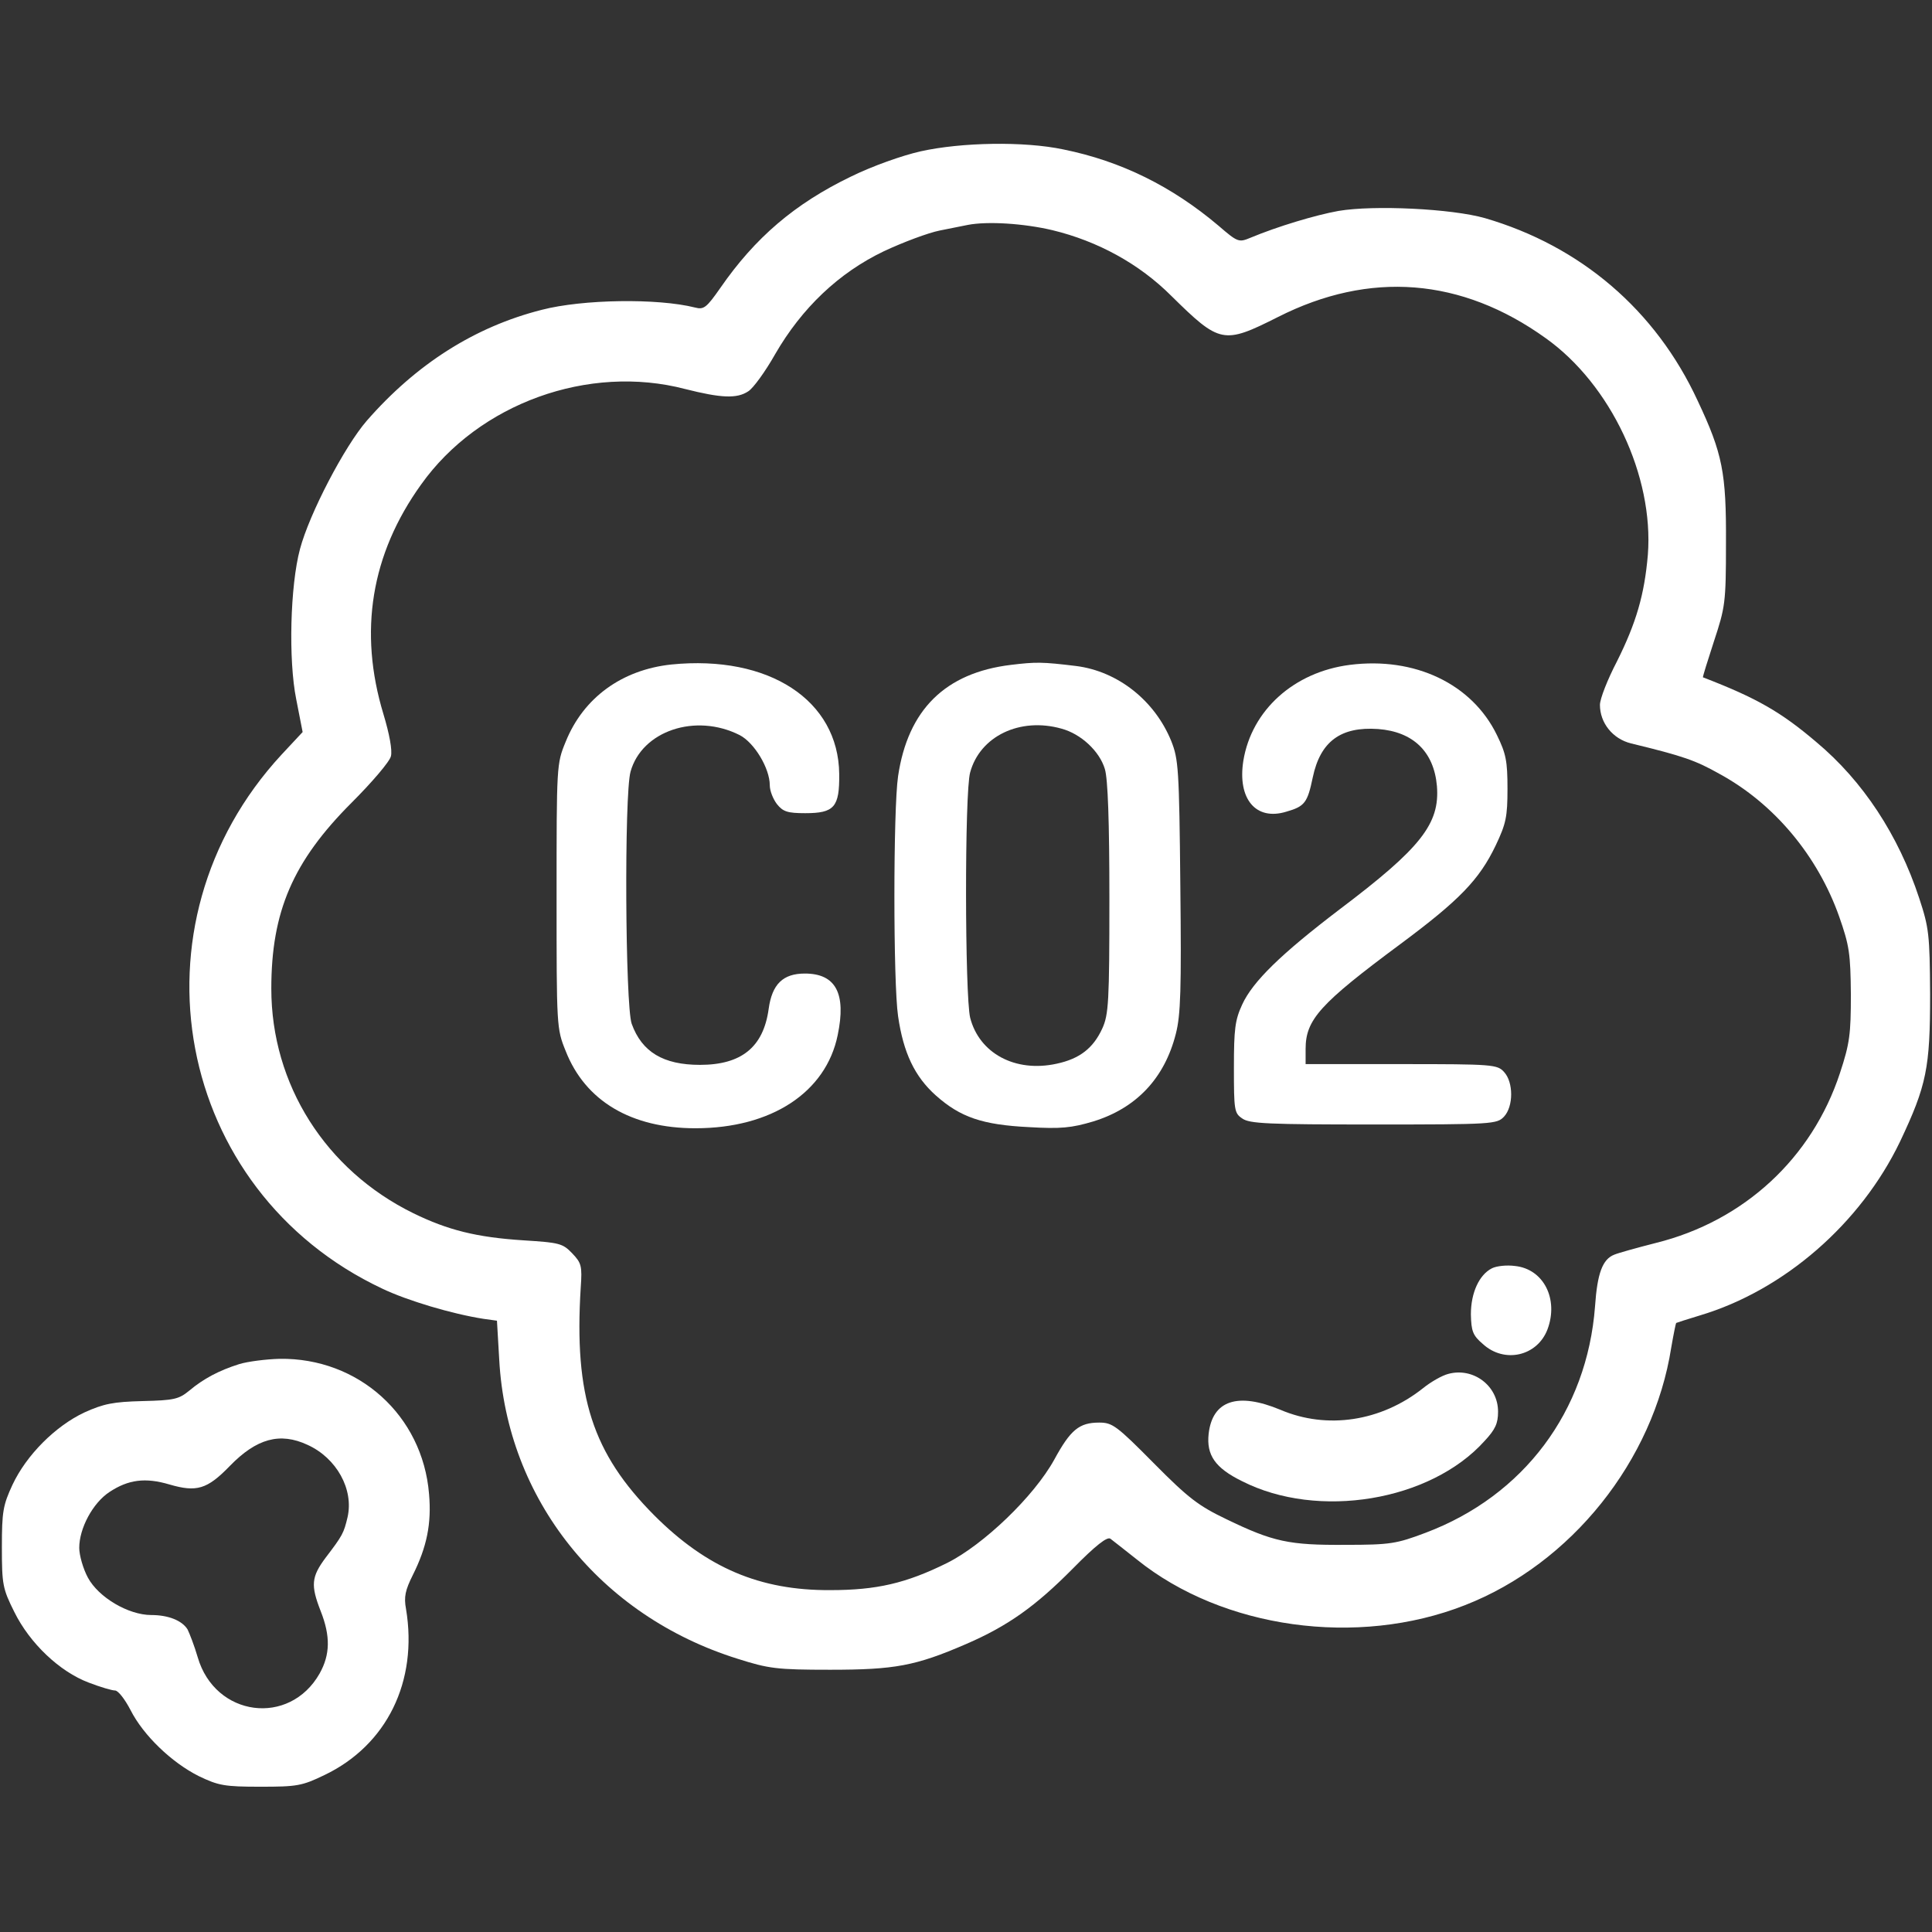 <?xml version="1.0" standalone="no"?>
<!DOCTYPE svg PUBLIC "-//W3C//DTD SVG 20010904//EN"
 "http://www.w3.org/TR/2001/REC-SVG-20010904/DTD/svg10.dtd">
<svg version="1.0" xmlns="http://www.w3.org/2000/svg"
 width="512pt" height="512pt" viewBox="0 0 512 512"
 preserveAspectRatio="xMidYMid meet">
<rect x="0" y="0" width="512" height="512" fill="#333333" stroke="none"/>
<g transform="translate(0,512) scale(0.1,-0.1)"
fill="#ffffff" stroke="none">
<path d="M2440 4719 c-49 -11 -128 -39 -185 -67 -149 -72 -254 -162 -346 -295
-37 -53 -44 -58 -67 -52 -99 25 -298 22 -406 -6 -178 -45 -333 -144 -464 -294
-59 -68 -152 -246 -177 -340 -26 -97 -31 -294 -10 -398 l17 -87 -56 -60 c-416
-450 -283 -1156 267 -1415 67 -32 185 -67 268 -80 l36 -5 6 -103 c20 -370 267
-679 632 -793 82 -26 103 -29 245 -29 171 0 226 10 360 68 111 48 184 100 283
200 61 62 92 86 100 79 7 -5 38 -30 70 -55 227 -183 584 -233 869 -121 282
110 500 383 547 683 6 35 12 64 13 65 2 1 30 10 63 20 224 67 426 244 530 460
71 150 80 196 80 391 -1 159 -3 176 -29 255 -55 167 -149 310 -272 413 -94 80
-158 117 -301 172 -1 1 12 43 29 95 30 91 32 102 32 260 1 187 -9 238 -75 378
-111 240 -310 410 -564 484 -88 25 -294 35 -388 19 -61 -11 -161 -41 -233 -71
-31 -13 -34 -12 -85 32 -123 104 -258 171 -411 202 -104 22 -270 19 -378 -5z
m349 -209 c120 -29 230 -89 315 -174 129 -127 138 -129 283 -56 243 123 486
104 709 -56 173 -123 287 -366 271 -574 -9 -106 -31 -181 -82 -283 -25 -48
-45 -99 -45 -115 0 -48 34 -90 82 -102 140 -34 171 -45 235 -81 145 -79 260
-217 317 -378 27 -77 30 -98 31 -206 0 -106 -3 -130 -29 -209 -74 -225 -254
-392 -488 -450 -51 -13 -101 -27 -110 -31 -31 -12 -45 -49 -51 -137 -21 -278
-189 -502 -449 -600 -77 -29 -93 -32 -213 -32 -149 -1 -191 8 -315 68 -73 35
-100 55 -192 148 -99 100 -110 108 -145 108 -53 0 -76 -19 -119 -98 -54 -98
-188 -226 -284 -274 -109 -54 -187 -72 -310 -72 -186 -1 -327 59 -466 198
-164 165 -213 316 -195 604 4 57 2 65 -23 91 -25 26 -34 28 -129 34 -124 8
-200 27 -292 72 -232 114 -376 341 -376 595 0 204 57 337 213 493 54 54 101
109 104 123 4 16 -4 59 -20 112 -66 218 -33 423 100 608 153 215 444 320 700
253 95 -24 137 -26 167 -6 13 8 45 52 71 98 71 123 169 216 288 273 51 24 118
49 148 55 30 6 64 13 75 15 52 10 148 4 224 -14z"/>
<path d="M1779 3359 c-131 -14 -233 -88 -280 -205 -24 -58 -24 -63 -24 -409 0
-345 0 -351 24 -410 52 -133 174 -205 344 -205 201 0 346 95 377 247 23 110
-5 163 -87 163 -58 0 -87 -28 -96 -94 -14 -101 -72 -148 -182 -148 -97 0 -154
34 -181 109 -17 49 -20 607 -3 668 30 108 172 156 289 97 39 -20 80 -88 80
-133 0 -15 9 -37 19 -50 16 -20 28 -24 75 -24 77 0 91 16 90 104 -2 195 -186
316 -445 290z"/>
<path d="M2679 3358 c-174 -21 -273 -119 -299 -295 -13 -88 -13 -548 0 -636
14 -97 44 -160 100 -210 65 -58 124 -78 247 -84 84 -5 113 -2 170 15 114 35
189 114 219 232 13 50 15 119 12 393 -3 310 -5 335 -24 383 -44 108 -142 185
-252 199 -90 11 -107 11 -173 3z m134 -169 c52 -14 101 -60 115 -107 8 -26 12
-139 12 -343 0 -274 -2 -308 -19 -345 -24 -52 -60 -80 -121 -93 -110 -24 -205
28 -229 122 -14 59 -15 597 0 650 26 96 132 147 242 116z"/>
<path d="M3577 3358 c-148 -19 -260 -120 -282 -254 -16 -101 33 -160 114 -135
49 14 56 24 70 91 20 95 74 135 173 128 93 -7 148 -60 156 -151 8 -100 -42
-164 -258 -327 -155 -118 -230 -191 -258 -252 -19 -41 -22 -65 -22 -167 0
-113 1 -121 22 -135 19 -14 70 -16 349 -16 317 0 326 1 345 21 25 27 25 91 0
118 -18 20 -29 21 -273 21 l-253 0 0 40 c0 78 38 120 251 278 156 116 209 170
253 262 27 57 31 75 31 150 0 73 -4 93 -28 142 -66 136 -218 208 -390 186z"/>
<path d="M3954 1759 c-34 -17 -56 -65 -56 -122 1 -45 5 -56 32 -79 57 -52 144
-32 171 39 30 80 -10 160 -86 168 -22 3 -49 0 -61 -6z"/>
<path d="M3838 1479 c-16 -4 -46 -21 -67 -38 -111 -88 -254 -110 -378 -57
-113 47 -180 25 -190 -64 -6 -56 17 -90 88 -125 202 -103 500 -53 643 106 29
31 36 47 36 78 0 69 -66 118 -132 100z"/>
<path d="M634 1505 c-54 -17 -95 -39 -132 -70 -28 -23 -40 -26 -124 -28 -78
-2 -103 -7 -154 -30 -77 -36 -154 -113 -191 -192 -25 -54 -28 -71 -28 -165 0
-99 2 -110 33 -172 41 -83 120 -158 197 -187 31 -12 62 -21 70 -21 8 0 26 -23
41 -52 34 -67 109 -139 181 -175 52 -25 68 -28 163 -28 97 0 110 2 170 31 165
79 248 248 216 440 -6 32 -2 50 18 90 37 74 50 136 43 215 -17 208 -187 361
-396 358 -36 -1 -84 -7 -107 -14z m181 -214 c77 -35 123 -118 106 -192 -10
-42 -13 -48 -58 -107 -38 -51 -40 -73 -13 -142 26 -66 25 -115 -3 -165 -80
-141 -277 -115 -323 43 -9 31 -22 64 -27 74 -15 24 -52 38 -96 38 -61 0 -140
47 -168 99 -13 24 -23 60 -23 79 0 52 36 119 80 148 50 33 95 39 159 20 72
-21 100 -13 160 49 71 73 133 90 206 56z"/>
</g>
</svg>
